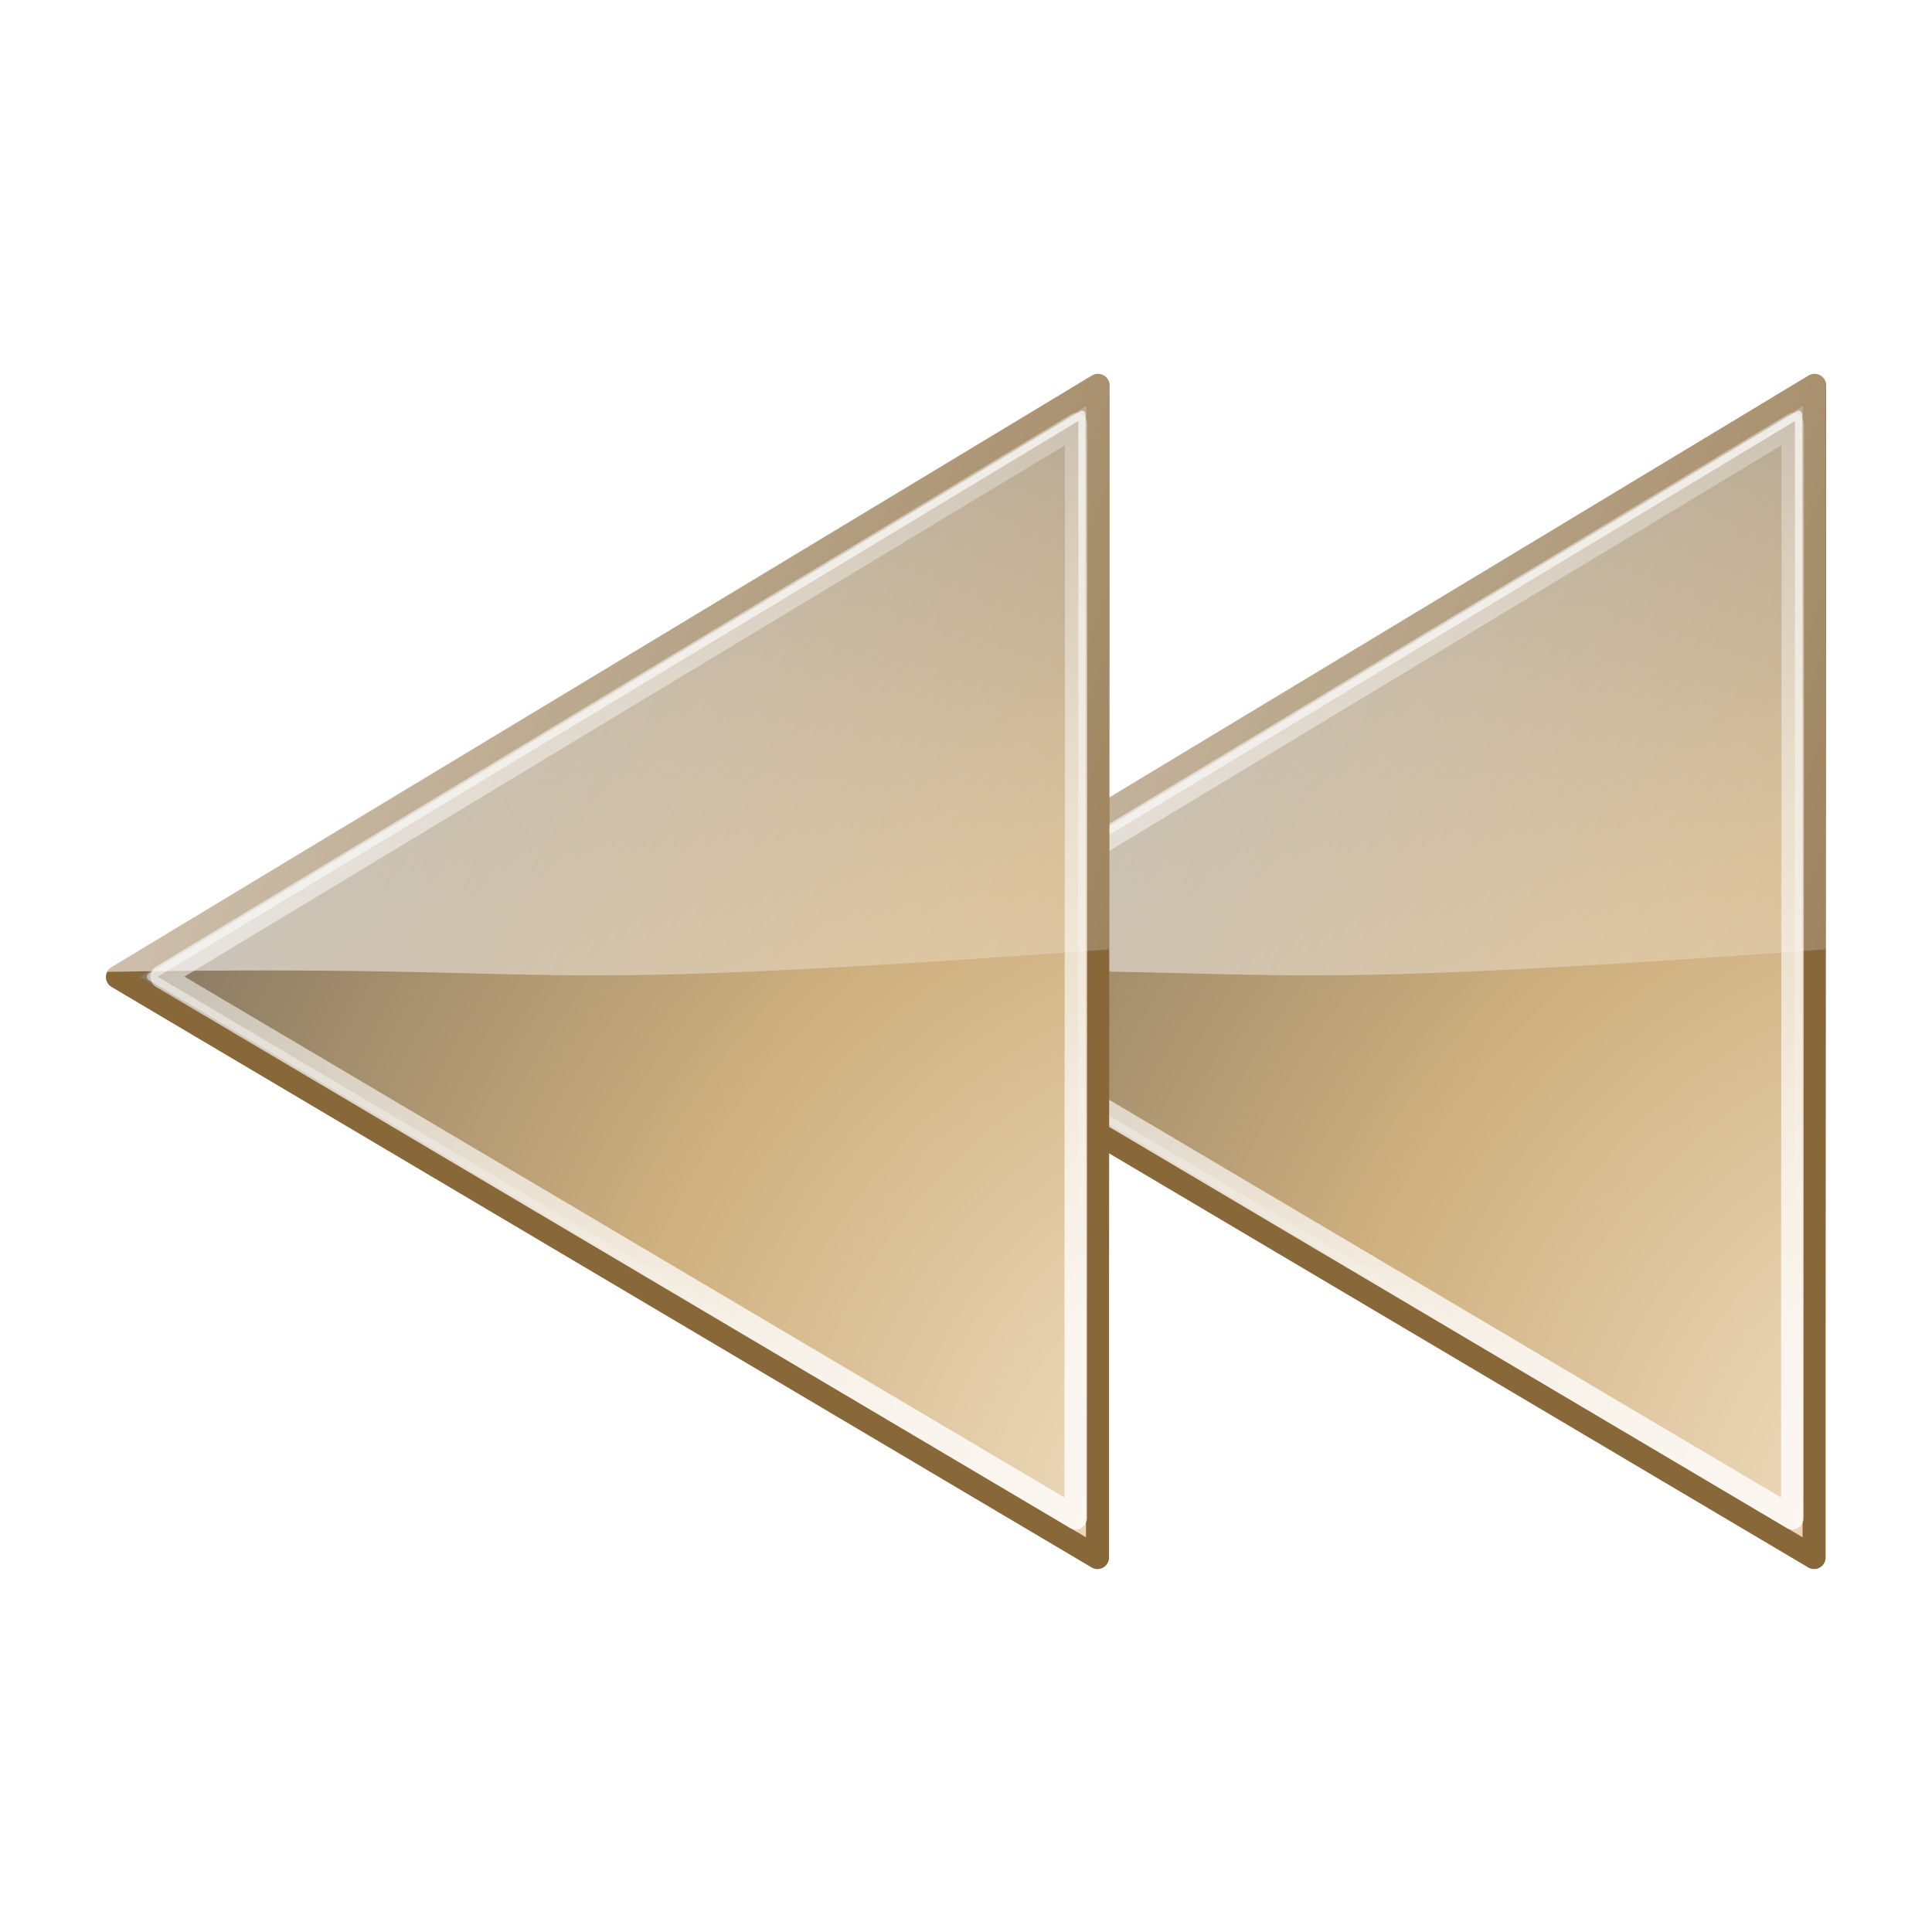 <?xml version="1.0" encoding="UTF-8" standalone="no"?>
<!-- Created with Inkscape (http://www.inkscape.org/) -->

<svg
   xmlns:dc="http://purl.org/dc/elements/1.1/"
   xmlns:cc="http://creativecommons.org/ns#"
   xmlns:rdf="http://www.w3.org/1999/02/22-rdf-syntax-ns#"
   xmlns:svg="http://www.w3.org/2000/svg"
   xmlns="http://www.w3.org/2000/svg"
   xmlns:xlink="http://www.w3.org/1999/xlink"
   xmlns:sodipodi="http://sodipodi.sourceforge.net/DTD/sodipodi-0.dtd"
   xmlns:inkscape="http://www.inkscape.org/namespaces/inkscape"
   width="128"
   height="128"
   id="svg2409"
   sodipodi:version="0.32"
   inkscape:version="0.47 r22583"
   version="1.0"
   sodipodi:docname="media-seek-backward.svg"
   inkscape:output_extension="org.inkscape.output.svg.inkscape">
  <defs
     id="defs2411">
    <linearGradient
       id="linearGradient3161">
      <stop
         id="stop3163"
         offset="0"
         style="stop-color:#f8ead2;stop-opacity:1;" />
      <stop
         style="stop-color:#cfb07f;stop-opacity:1;"
         offset="0.38"
         id="stop3165" />
      <stop
         id="stop3167"
         offset="1"
         style="stop-color:#454545;stop-opacity:1;" />
    </linearGradient>
    <linearGradient
       inkscape:collect="always"
       id="linearGradient2397">
      <stop
         style="stop-color:#ffffff;stop-opacity:1;"
         offset="0"
         id="stop2399" />
      <stop
         style="stop-color:#ffffff;stop-opacity:0;"
         offset="1"
         id="stop2401" />
    </linearGradient>
    <radialGradient
       inkscape:collect="always"
       xlink:href="#linearGradient3161"
       id="radialGradient3195"
       gradientUnits="userSpaceOnUse"
       gradientTransform="matrix(2.059,0,6.7419234e-8,2.044,-54.092,-73.011)"
       cx="64.194"
       cy="59.253"
       fx="64.194"
       fy="59.253"
       r="47.5" />
    <linearGradient
       inkscape:collect="always"
       xlink:href="#linearGradient2397"
       id="linearGradient3197"
       gradientUnits="userSpaceOnUse"
       x1="56.316"
       y1="13.829"
       x2="56.316"
       y2="79.261" />
    <radialGradient
       inkscape:collect="always"
       xlink:href="#linearGradient3161"
       id="radialGradient3199"
       gradientUnits="userSpaceOnUse"
       gradientTransform="matrix(2.059,0,6.7419234e-8,2.044,-54.092,-73.011)"
       cx="64.194"
       cy="59.253"
       fx="64.194"
       fy="59.253"
       r="47.5" />
    <linearGradient
       inkscape:collect="always"
       xlink:href="#linearGradient2397"
       id="linearGradient3201"
       gradientUnits="userSpaceOnUse"
       x1="56.316"
       y1="13.829"
       x2="56.316"
       y2="79.261" />
    <linearGradient
       y2="95.035"
       x2="81.725"
       y1="21.158"
       x1="106.217"
       gradientUnits="userSpaceOnUse"
       id="linearGradient2862"
       xlink:href="#linearGradient2491"
       inkscape:collect="always" />
    <linearGradient
       y2="7.535"
       x2="138.689"
       y1="97.943"
       x1="125.682"
       gradientUnits="userSpaceOnUse"
       id="linearGradient2860"
       xlink:href="#linearGradient2491"
       inkscape:collect="always" />
    <linearGradient
       y2="90.033"
       x2="20.859"
       y1="29.05"
       x1="176.715"
       gradientTransform="matrix(0.949,0,0,1,6.108,-0.022)"
       gradientUnits="userSpaceOnUse"
       id="linearGradient2858"
       xlink:href="#linearGradient2431"
       inkscape:collect="always" />
    <radialGradient
       r="49.94"
       fy="63.269"
       fx="54.078"
       cy="63.269"
       cx="54.078"
       gradientTransform="matrix(2.463,1.3008929e-7,-1.0131104e-7,2.589,-98.897,-60.587)"
       gradientUnits="userSpaceOnUse"
       id="radialGradient2856"
       xlink:href="#linearGradient2836"
       inkscape:collect="always" />
    <radialGradient
       r="49.94"
       fy="105.805"
       fx="13.296"
       cy="105.805"
       cx="13.296"
       gradientTransform="matrix(2.173,0.016,-0.018,2.438,-86.66,-51.913)"
       gradientUnits="userSpaceOnUse"
       id="radialGradient2854"
       xlink:href="#linearGradient3209"
       inkscape:collect="always" />
    <filter
       id="filter3227"
       inkscape:collect="always">
      <feGaussianBlur
         id="feGaussianBlur3229"
         stdDeviation="3.079"
         inkscape:collect="always" />
    </filter>
    <linearGradient
       id="linearGradient2491"
       inkscape:collect="always">
      <stop
         id="stop2493"
         offset="0"
         style="stop-color:#ffffff;stop-opacity:1;" />
      <stop
         id="stop2495"
         offset="1"
         style="stop-color:#ffffff;stop-opacity:0;" />
    </linearGradient>
    <linearGradient
       id="linearGradient2431"
       inkscape:collect="always">
      <stop
         id="stop2433"
         offset="0"
         style="stop-color:#ffffff;stop-opacity:1;" />
      <stop
         id="stop2435"
         offset="1"
         style="stop-color:#ffffff;stop-opacity:0;" />
    </linearGradient>
    <linearGradient
       id="linearGradient3209">
      <stop
         style="stop-color: rgb(248, 234, 210); stop-opacity: 1;"
         offset="0"
         id="stop3211" />
      <stop
         id="stop3213"
         offset="0.333"
         style="stop-color: rgb(207, 176, 127); stop-opacity: 1;" />
      <stop
         style="stop-color:#454545;stop-opacity:1;"
         offset="1"
         id="stop3215" />
    </linearGradient>
    <linearGradient
       id="linearGradient2836">
      <stop
         id="stop2838"
         offset="0"
         style="stop-color: rgb(248, 234, 210); stop-opacity: 1;" />
      <stop
         style="stop-color: rgb(207, 176, 127); stop-opacity: 1;"
         offset="0.388"
         id="stop2840" />
      <stop
         id="stop2842"
         offset="1"
         style="stop-color:#454545;stop-opacity:1;" />
    </linearGradient>
    <radialGradient
       inkscape:collect="always"
       xlink:href="#linearGradient3209"
       id="radialGradient3041"
       gradientUnits="userSpaceOnUse"
       gradientTransform="matrix(2.173,0.016,-0.018,2.438,-86.66,-51.913)"
       cx="13.296"
       cy="105.805"
       fx="13.296"
       fy="105.805"
       r="49.94" />
    <radialGradient
       inkscape:collect="always"
       xlink:href="#linearGradient2836"
       id="radialGradient3043"
       gradientUnits="userSpaceOnUse"
       gradientTransform="matrix(2.463,1.3008929e-7,-1.0131104e-7,2.589,-98.897,-60.587)"
       cx="54.078"
       cy="63.269"
       fx="54.078"
       fy="63.269"
       r="49.94" />
    <linearGradient
       inkscape:collect="always"
       xlink:href="#linearGradient2431"
       id="linearGradient3045"
       gradientUnits="userSpaceOnUse"
       gradientTransform="matrix(0.949,0,0,1,6.108,-0.022)"
       x1="176.715"
       y1="29.05"
       x2="20.859"
       y2="90.033" />
    <linearGradient
       inkscape:collect="always"
       xlink:href="#linearGradient2491"
       id="linearGradient3047"
       gradientUnits="userSpaceOnUse"
       x1="125.682"
       y1="97.943"
       x2="138.689"
       y2="7.535" />
    <linearGradient
       inkscape:collect="always"
       xlink:href="#linearGradient2491"
       id="linearGradient3049"
       gradientUnits="userSpaceOnUse"
       x1="106.217"
       y1="21.158"
       x2="81.725"
       y2="95.035" />
    <radialGradient
       inkscape:collect="always"
       xlink:href="#linearGradient3209"
       id="radialGradient3069"
       gradientUnits="userSpaceOnUse"
       gradientTransform="matrix(2.173,0.016,-0.018,2.438,-86.66,-51.913)"
       cx="13.296"
       cy="105.805"
       fx="13.296"
       fy="105.805"
       r="49.94" />
    <radialGradient
       inkscape:collect="always"
       xlink:href="#linearGradient2836"
       id="radialGradient3071"
       gradientUnits="userSpaceOnUse"
       gradientTransform="matrix(2.463,1.3008929e-7,-1.0131104e-7,2.589,-98.897,-60.587)"
       cx="54.078"
       cy="63.269"
       fx="54.078"
       fy="63.269"
       r="49.94" />
    <linearGradient
       inkscape:collect="always"
       xlink:href="#linearGradient2431"
       id="linearGradient3073"
       gradientUnits="userSpaceOnUse"
       gradientTransform="matrix(0.949,0,0,1,6.108,-0.022)"
       x1="176.715"
       y1="29.05"
       x2="20.859"
       y2="90.033" />
    <linearGradient
       inkscape:collect="always"
       xlink:href="#linearGradient2491"
       id="linearGradient3075"
       gradientUnits="userSpaceOnUse"
       x1="125.682"
       y1="97.943"
       x2="138.689"
       y2="7.535" />
    <linearGradient
       inkscape:collect="always"
       xlink:href="#linearGradient2491"
       id="linearGradient3077"
       gradientUnits="userSpaceOnUse"
       x1="106.217"
       y1="21.158"
       x2="81.725"
       y2="95.035" />
    <radialGradient
       inkscape:collect="always"
       xlink:href="#linearGradient3209"
       id="radialGradient3079"
       gradientUnits="userSpaceOnUse"
       gradientTransform="matrix(2.173,0.016,-0.018,2.438,-86.66,-51.913)"
       cx="13.296"
       cy="105.805"
       fx="13.296"
       fy="105.805"
       r="49.94" />
    <radialGradient
       inkscape:collect="always"
       xlink:href="#linearGradient2836"
       id="radialGradient3081"
       gradientUnits="userSpaceOnUse"
       gradientTransform="matrix(2.463,1.3008929e-7,-1.0131104e-7,2.589,-98.897,-60.587)"
       cx="54.078"
       cy="63.269"
       fx="54.078"
       fy="63.269"
       r="49.94" />
    <linearGradient
       inkscape:collect="always"
       xlink:href="#linearGradient2431"
       id="linearGradient3083"
       gradientUnits="userSpaceOnUse"
       gradientTransform="matrix(0.949,0,0,1,6.108,-0.022)"
       x1="176.715"
       y1="29.05"
       x2="20.859"
       y2="90.033" />
    <linearGradient
       inkscape:collect="always"
       xlink:href="#linearGradient2491"
       id="linearGradient3085"
       gradientUnits="userSpaceOnUse"
       x1="125.682"
       y1="97.943"
       x2="138.689"
       y2="7.535" />
    <linearGradient
       inkscape:collect="always"
       xlink:href="#linearGradient2491"
       id="linearGradient3087"
       gradientUnits="userSpaceOnUse"
       x1="106.217"
       y1="21.158"
       x2="81.725"
       y2="95.035" />
  </defs>
  <sodipodi:namedview
     id="base"
     pagecolor="#ffffff"
     bordercolor="#666666"
     borderopacity="1.0"
     inkscape:pageopacity="0.0"
     inkscape:pageshadow="2"
     inkscape:zoom="0.98994949"
     inkscape:cx="73.256863"
     inkscape:cy="38.778652"
     inkscape:document-units="px"
     inkscape:current-layer="layer1"
     showgrid="false"
     inkscape:showpageshadow="false"
     inkscape:window-width="1024"
     inkscape:window-height="718"
     inkscape:window-x="0"
     inkscape:window-y="26"
     inkscape:window-maximized="1" />
  <g
     inkscape:label="Ebene 1"
     inkscape:groupmode="layer"
     id="layer1">
    <g
       id="g3051"
       transform="translate(-1.155,0)">
      <g
         id="g3025"
         inkscape:label="Ebene 1"
         transform="matrix(-1,0,0,1,152.893,0.36)">
        <g
           transform="translate(-2.857,0.402)"
           id="g3027">
          <g
             transform="translate(-14.179,0)"
             id="g3029">
            <path
               transform="matrix(0.949,0,0,1,6.108,-0.022)"
               style="fill:url(#radialGradient3069);fill-opacity:1;fill-rule:nonzero;stroke:none;stroke-width:1.568;marker:none;visibility:visible;display:inline;overflow:visible;filter:url(#filter3227)"
               d="m 44.719,24.781 0,16 0.031,46.438 0,15.196 L 113.156,63.969 78.938,44.375 44.719,24.781 z"
               id="path3031"
               sodipodi:nodetypes="ccccccc" />
            <path
               sodipodi:nodetypes="ccccccc"
               id="path3033"
               d="m 48.555,24.768 0,16.005 0.03,46.453 0,15.202 L 113.516,63.969 81.036,44.368 48.555,24.768 z"
               style="fill:url(#radialGradient3071);fill-opacity:1;fill-rule:nonzero;stroke:#886839;stroke-width:1.528;stroke-linecap:butt;stroke-linejoin:round;stroke-miterlimit:4;stroke-opacity:1;stroke-dasharray:none;stroke-dashoffset:0;marker:none;visibility:visible;display:inline;overflow:visible" />
            <path
               id="path3035"
               d="m 48.407,23.987 c -0.35,0.077 -0.599,0.405 -0.593,0.782 l 0,37.367 c 42.539,3.113 32.981,0.944 66.385,1.49 -0.066,-0.145 -0.158,-0.263 -0.297,-0.344 L 81.421,43.681 48.941,24.08 c -0.161,-0.101 -0.351,-0.134 -0.534,-0.094 z"
               style="fill:url(#linearGradient3073);fill-opacity:1;fill-rule:nonzero;stroke:none;stroke-width:1.568;marker:none;visibility:visible;display:inline;overflow:visible"
               sodipodi:nodetypes="cccccccc" />
            <path
               transform="matrix(0.949,0,0,1,6.108,-0.022)"
               style="opacity:0.8;fill:none;stroke:url(#linearGradient3075);stroke-width:1.568;stroke-linecap:butt;stroke-linejoin:round;stroke-miterlimit:4;stroke-opacity:1;stroke-dashoffset:0;marker:none;visibility:visible;display:inline;overflow:visible"
               d="m 46.25,27.406 0,13.375 c 0,0 0.031,46.438 0.031,46.438 l 0,12.594 63.812,-35.844 L 78.188,45.688 46.25,27.406 z"
               id="path3037"
               sodipodi:nodetypes="ccccccc" />
            <path
               transform="matrix(0.949,0,0,1,6.108,-0.022)"
               style="fill:none;stroke:url(#linearGradient3077);stroke-width:0.5;stroke-linecap:butt;stroke-linejoin:round;stroke-miterlimit:4;stroke-opacity:1;stroke-dashoffset:0;marker:none;visibility:visible;display:inline;overflow:visible"
               d="m 45.844,26.719 0,14.062 c 0,0 0.031,46.438 0.031,46.438 l 0,13.281 65,-36.531 -32.5,-18.625 -32.531,-18.625 z"
               id="path3039"
               sodipodi:nodetypes="ccccccc" />
          </g>
        </g>
      </g>
      <g
         transform="matrix(-1,0,0,1,105.416,0.36)"
         inkscape:label="Ebene 1"
         id="layer1-7">
        <g
           id="g2844"
           transform="translate(-2.857,0.402)">
          <g
             id="g2847"
             transform="translate(-14.179,0)">
            <path
               sodipodi:nodetypes="ccccccc"
               id="path3219"
               d="m 44.719,24.781 0,16 0.031,46.438 0,15.196 L 113.156,63.969 78.938,44.375 44.719,24.781 z"
               style="fill:url(#radialGradient3079);fill-opacity:1;fill-rule:nonzero;stroke:none;stroke-width:1.568;marker:none;visibility:visible;display:inline;overflow:visible;filter:url(#filter3227)"
               transform="matrix(0.949,0,0,1,6.108,-0.022)" />
            <path
               style="fill:url(#radialGradient3081);fill-opacity:1;fill-rule:nonzero;stroke:#886839;stroke-width:1.528;stroke-linecap:butt;stroke-linejoin:round;stroke-miterlimit:4;stroke-opacity:1;stroke-dasharray:none;stroke-dashoffset:0;marker:none;visibility:visible;display:inline;overflow:visible"
               d="m 48.555,24.768 0,16.005 0.03,46.453 0,15.202 L 113.516,63.969 81.036,44.368 48.555,24.768 z"
               id="path4329-8"
               sodipodi:nodetypes="ccccccc" />
            <path
               sodipodi:nodetypes="cccccccc"
               style="fill:url(#linearGradient3083);fill-opacity:1;fill-rule:nonzero;stroke:none;stroke-width:1.568;marker:none;visibility:visible;display:inline;overflow:visible"
               d="m 48.407,23.987 c -0.35,0.077 -0.599,0.405 -0.593,0.782 l 0,37.367 c 42.539,3.113 32.981,0.944 66.385,1.49 -0.066,-0.145 -0.158,-0.263 -0.297,-0.344 L 81.421,43.681 48.941,24.08 c -0.161,-0.101 -0.351,-0.134 -0.534,-0.094 z"
               id="path2426" />
            <path
               sodipodi:nodetypes="ccccccc"
               id="path3241"
               d="m 46.25,27.406 0,13.375 c 0,0 0.031,46.438 0.031,46.438 l 0,12.594 63.812,-35.844 L 78.188,45.688 46.25,27.406 z"
               style="opacity:0.8;fill:none;stroke:url(#linearGradient3085);stroke-width:1.568;stroke-linecap:butt;stroke-linejoin:round;stroke-miterlimit:4;stroke-opacity:1;stroke-dashoffset:0;marker:none;visibility:visible;display:inline;overflow:visible"
               transform="matrix(0.949,0,0,1,6.108,-0.022)" />
            <path
               sodipodi:nodetypes="ccccccc"
               id="path3245"
               d="m 45.844,26.719 0,14.062 c 0,0 0.031,46.438 0.031,46.438 l 0,13.281 65,-36.531 -32.5,-18.625 -32.531,-18.625 z"
               style="fill:none;stroke:url(#linearGradient3087);stroke-width:0.5;stroke-linecap:butt;stroke-linejoin:round;stroke-miterlimit:4;stroke-opacity:1;stroke-dashoffset:0;marker:none;visibility:visible;display:inline;overflow:visible"
               transform="matrix(0.949,0,0,1,6.108,-0.022)" />
          </g>
        </g>
      </g>
    </g>
  </g>
</svg>
